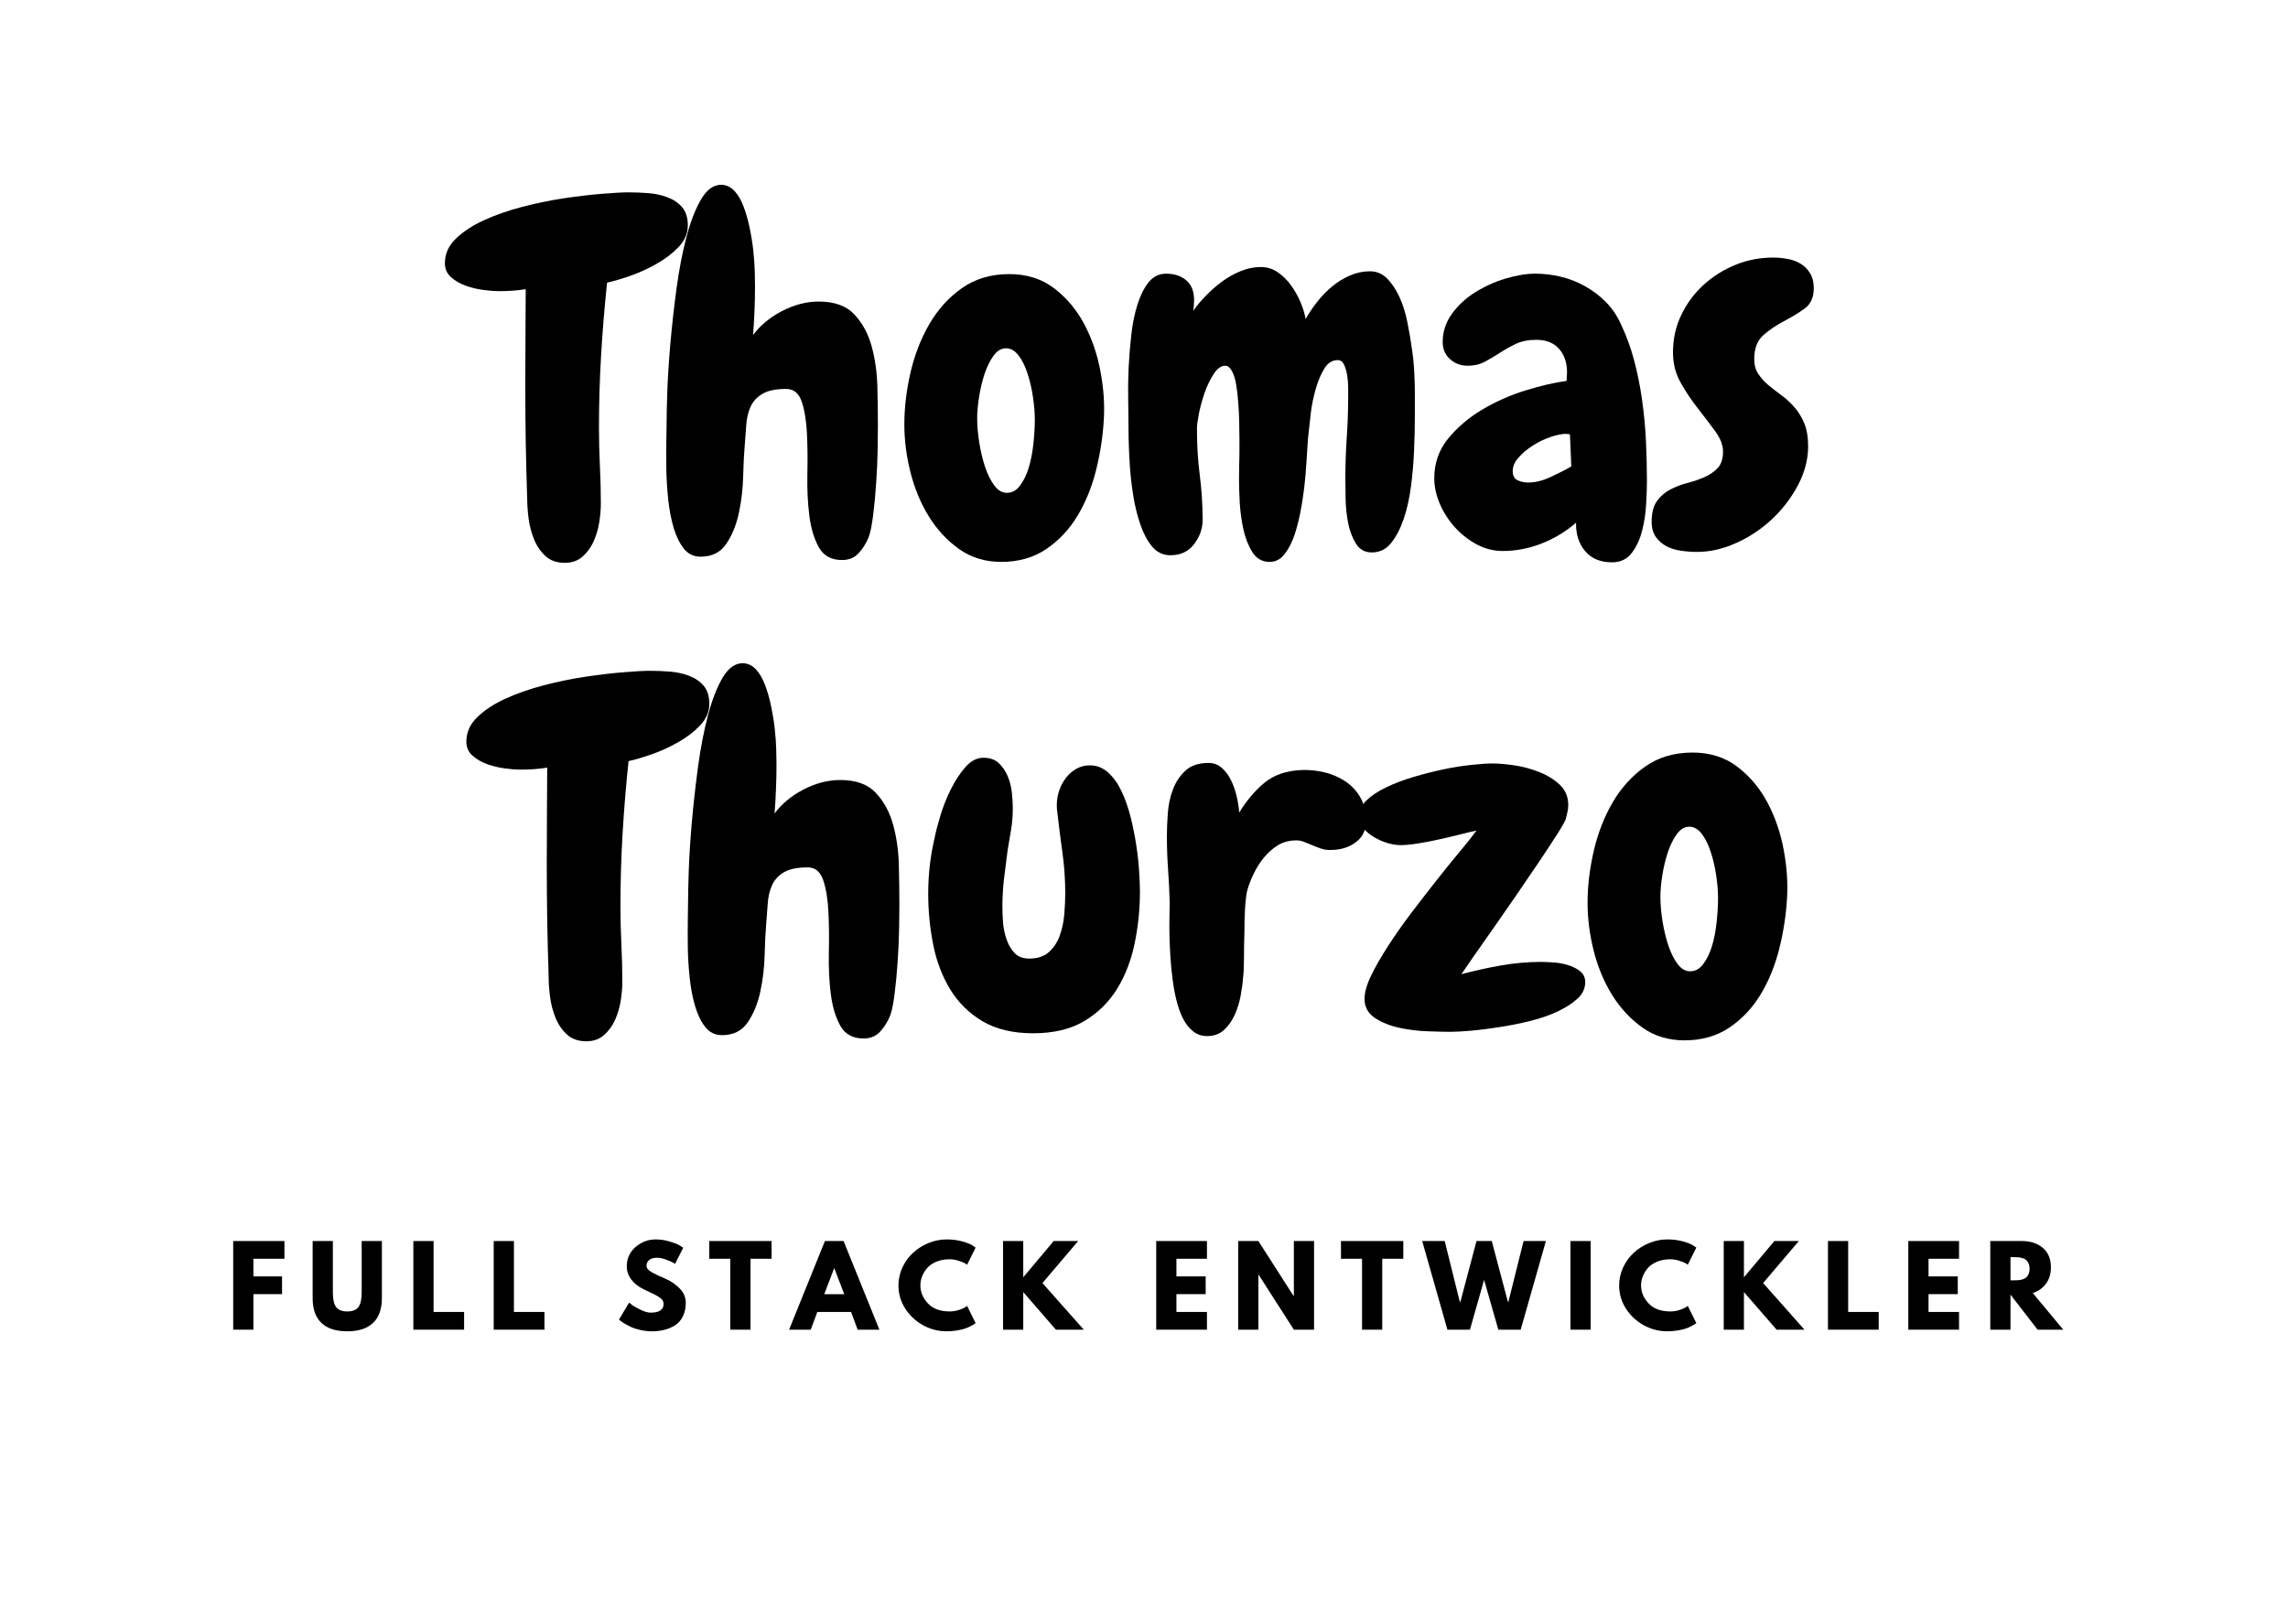 <svg xmlns="http://www.w3.org/2000/svg" xmlns:xlink="http://www.w3.org/1999/xlink" width="559" zoomAndPan="magnify" viewBox="0 0 419.25 297.75" height="397" preserveAspectRatio="xMidYMid meet" version="1.0"><defs><g><g id="id1"/><g id="id2"/></g></defs><g fill="rgb(0%, 0%, 0%)" fill-opacity="1"><g transform="translate(85.943, 100.475)"><g><path d="M 40.094 -59.156 C 40.094 -57.707 39.531 -56.391 38.406 -55.203 C 37.281 -54.023 35.922 -52.988 34.328 -52.094 C 32.742 -51.195 31.113 -50.457 29.438 -49.875 C 27.77 -49.301 26.391 -48.898 25.297 -48.672 C 24.828 -44.223 24.461 -39.789 24.203 -35.375 C 23.941 -30.957 23.812 -26.523 23.812 -22.078 C 23.812 -19.711 23.867 -17.375 23.984 -15.062 C 24.098 -12.758 24.156 -10.453 24.156 -8.141 C 24.156 -7.098 24.055 -5.957 23.859 -4.719 C 23.66 -3.477 23.312 -2.305 22.812 -1.203 C 22.32 -0.109 21.645 0.812 20.781 1.562 C 19.914 2.312 18.848 2.688 17.578 2.688 C 16.078 2.688 14.879 2.266 13.984 1.422 C 13.086 0.586 12.395 -0.43 11.906 -1.641 C 11.414 -2.859 11.082 -4.145 10.906 -5.5 C 10.738 -6.852 10.656 -8.082 10.656 -9.188 C 10.539 -12.645 10.453 -16.117 10.391 -19.609 C 10.336 -23.109 10.312 -26.617 10.312 -30.141 C 10.312 -33.086 10.32 -35.973 10.344 -38.797 C 10.375 -41.629 10.391 -44.52 10.391 -47.469 C 9.586 -47.344 8.766 -47.25 7.922 -47.188 C 7.086 -47.133 6.238 -47.109 5.375 -47.109 C 4.676 -47.109 3.766 -47.18 2.641 -47.328 C 1.516 -47.473 0.43 -47.734 -0.609 -48.109 C -1.648 -48.484 -2.547 -49.004 -3.297 -49.672 C -4.047 -50.336 -4.422 -51.188 -4.422 -52.219 C -4.422 -53.957 -3.738 -55.473 -2.375 -56.766 C -1.02 -58.066 0.707 -59.191 2.812 -60.141 C 4.914 -61.098 7.254 -61.91 9.828 -62.578 C 12.398 -63.242 14.941 -63.766 17.453 -64.141 C 19.961 -64.516 22.27 -64.785 24.375 -64.953 C 26.488 -65.129 28.125 -65.219 29.281 -65.219 C 30.375 -65.219 31.539 -65.172 32.781 -65.078 C 34.02 -64.992 35.188 -64.75 36.281 -64.344 C 37.383 -63.945 38.297 -63.344 39.016 -62.531 C 39.734 -61.719 40.094 -60.594 40.094 -59.156 Z M 40.094 -59.156 "/></g></g></g><g fill="rgb(0%, 0%, 0%)" fill-opacity="1"><g transform="translate(118.942, 100.475)"><g><path d="M 41.922 -22.438 C 41.922 -21.445 41.906 -19.984 41.875 -18.047 C 41.844 -16.117 41.754 -14.098 41.609 -11.984 C 41.473 -9.879 41.285 -7.891 41.047 -6.016 C 40.816 -4.141 40.531 -2.77 40.188 -1.906 C 39.727 -0.812 39.117 0.141 38.359 0.953 C 37.609 1.766 36.602 2.172 35.344 2.172 C 33.375 2.172 31.957 1.391 31.094 -0.172 C 30.227 -1.734 29.648 -3.664 29.359 -5.969 C 29.066 -8.281 28.945 -10.789 29 -13.5 C 29.062 -16.219 29.035 -18.734 28.922 -21.047 C 28.805 -23.359 28.488 -25.289 27.969 -26.844 C 27.445 -28.406 26.492 -29.188 25.109 -29.188 C 23.211 -29.188 21.758 -28.883 20.75 -28.281 C 19.738 -27.676 19.016 -26.879 18.578 -25.891 C 18.141 -24.91 17.879 -23.785 17.797 -22.516 C 17.711 -21.242 17.613 -19.914 17.5 -18.531 C 17.383 -17.207 17.297 -15.414 17.234 -13.156 C 17.18 -10.906 16.922 -8.68 16.453 -6.484 C 15.992 -4.297 15.227 -2.406 14.156 -0.812 C 13.094 0.77 11.52 1.562 9.438 1.562 C 8.164 1.562 7.141 1.066 6.359 0.078 C 5.586 -0.898 4.969 -2.164 4.5 -3.719 C 4.039 -5.281 3.707 -7.016 3.5 -8.922 C 3.301 -10.828 3.188 -12.688 3.156 -14.5 C 3.133 -16.32 3.133 -17.984 3.156 -19.484 C 3.188 -20.984 3.203 -22.109 3.203 -22.859 C 3.203 -24.016 3.242 -25.922 3.328 -28.578 C 3.422 -31.234 3.609 -34.191 3.891 -37.453 C 4.18 -40.723 4.555 -44.086 5.016 -47.547 C 5.484 -51.016 6.094 -54.176 6.844 -57.031 C 7.594 -59.883 8.5 -62.207 9.562 -64 C 10.633 -65.789 11.895 -66.66 13.344 -66.609 C 14.258 -66.547 15.051 -66.141 15.719 -65.391 C 16.383 -64.641 16.93 -63.672 17.359 -62.484 C 17.797 -61.305 18.156 -60.023 18.438 -58.641 C 18.727 -57.254 18.945 -55.879 19.094 -54.516 C 19.238 -53.16 19.328 -51.906 19.359 -50.75 C 19.391 -49.594 19.406 -48.695 19.406 -48.062 C 19.406 -46.562 19.375 -45.062 19.312 -43.562 C 19.258 -42.062 19.172 -40.562 19.047 -39.062 C 20.379 -40.852 22.156 -42.32 24.375 -43.469 C 26.602 -44.625 28.844 -45.203 31.094 -45.203 C 33.977 -45.203 36.156 -44.41 37.625 -42.828 C 39.102 -41.242 40.16 -39.281 40.797 -36.938 C 41.43 -34.602 41.773 -32.117 41.828 -29.484 C 41.891 -26.859 41.922 -24.508 41.922 -22.438 Z M 41.922 -22.438 "/></g></g></g><g fill="rgb(0%, 0%, 0%)" fill-opacity="1"><g transform="translate(164.415, 100.475)"><g><path d="M 19.047 2.516 C 16.109 2.516 13.539 1.734 11.344 0.172 C 9.145 -1.391 7.297 -3.379 5.797 -5.797 C 4.297 -8.223 3.172 -10.922 2.422 -13.891 C 1.672 -16.867 1.297 -19.801 1.297 -22.688 C 1.297 -25.75 1.672 -28.91 2.422 -32.172 C 3.172 -35.43 4.328 -38.406 5.891 -41.094 C 7.453 -43.781 9.441 -45.973 11.859 -47.672 C 14.285 -49.379 17.176 -50.234 20.531 -50.234 C 23.758 -50.234 26.516 -49.352 28.797 -47.594 C 31.078 -45.832 32.91 -43.633 34.297 -41 C 35.68 -38.375 36.66 -35.504 37.234 -32.391 C 37.816 -29.273 38.02 -26.332 37.844 -23.562 C 37.676 -20.5 37.203 -17.406 36.422 -14.281 C 35.641 -11.164 34.5 -8.367 33 -5.891 C 31.5 -3.41 29.594 -1.391 27.281 0.172 C 24.969 1.734 22.223 2.516 19.047 2.516 Z M 19.922 -36.641 C 19.055 -36.641 18.289 -36.176 17.625 -35.25 C 16.957 -34.32 16.406 -33.191 15.969 -31.859 C 15.539 -30.535 15.211 -29.141 14.984 -27.672 C 14.754 -26.203 14.641 -24.914 14.641 -23.812 C 14.641 -22.426 14.77 -20.926 15.031 -19.312 C 15.289 -17.695 15.648 -16.207 16.109 -14.844 C 16.566 -13.488 17.129 -12.363 17.797 -11.469 C 18.461 -10.582 19.227 -10.141 20.094 -10.141 C 21.02 -10.141 21.812 -10.57 22.469 -11.438 C 23.133 -12.301 23.672 -13.395 24.078 -14.719 C 24.484 -16.051 24.77 -17.508 24.938 -19.094 C 25.113 -20.688 25.203 -22.176 25.203 -23.562 C 25.203 -24.832 25.086 -26.227 24.859 -27.75 C 24.629 -29.281 24.297 -30.707 23.859 -32.031 C 23.43 -33.363 22.883 -34.461 22.219 -35.328 C 21.551 -36.203 20.785 -36.641 19.922 -36.641 Z M 19.922 -36.641 "/></g></g></g><g fill="rgb(0%, 0%, 0%)" fill-opacity="1"><g transform="translate(204.084, 100.475)"><g><path d="M 55.172 -28.578 C 55.172 -27.484 55.172 -26 55.172 -24.125 C 55.172 -22.25 55.125 -20.211 55.031 -18.016 C 54.945 -15.816 54.758 -13.602 54.469 -11.375 C 54.188 -9.156 53.738 -7.148 53.125 -5.359 C 52.52 -3.578 51.754 -2.109 50.828 -0.953 C 49.91 0.203 48.727 0.781 47.281 0.781 C 46.02 0.781 45.055 0.25 44.391 -0.812 C 43.723 -1.883 43.242 -3.141 42.953 -4.578 C 42.672 -6.023 42.516 -7.5 42.484 -9 C 42.453 -10.508 42.438 -11.695 42.438 -12.562 C 42.438 -15.156 42.52 -17.691 42.688 -20.172 C 42.863 -22.66 42.953 -25.203 42.953 -27.797 C 42.953 -28.086 42.953 -28.609 42.953 -29.359 C 42.953 -30.109 42.895 -30.859 42.781 -31.609 C 42.664 -32.359 42.477 -33.02 42.219 -33.594 C 41.957 -34.176 41.566 -34.469 41.047 -34.469 C 40.016 -34.469 39.18 -33.93 38.547 -32.859 C 37.91 -31.797 37.391 -30.539 36.984 -29.094 C 36.578 -27.656 36.285 -26.227 36.109 -24.812 C 35.941 -23.395 35.828 -22.344 35.766 -21.656 C 35.648 -20.906 35.551 -19.773 35.469 -18.266 C 35.383 -16.766 35.27 -15.117 35.125 -13.328 C 34.977 -11.547 34.742 -9.711 34.422 -7.828 C 34.109 -5.953 33.707 -4.25 33.219 -2.719 C 32.727 -1.195 32.102 0.051 31.344 1.031 C 30.594 2.02 29.672 2.516 28.578 2.516 C 27.191 2.516 26.125 1.906 25.375 0.688 C 24.625 -0.52 24.078 -1.93 23.734 -3.547 C 23.391 -5.16 23.172 -6.805 23.078 -8.484 C 22.992 -10.16 22.953 -11.461 22.953 -12.391 C 22.953 -13.367 22.961 -14.316 22.984 -15.234 C 23.016 -16.16 23.031 -17.113 23.031 -18.094 C 23.031 -18.5 23.031 -19.164 23.031 -20.094 C 23.031 -21.02 23.016 -22.047 22.984 -23.172 C 22.961 -24.297 22.906 -25.461 22.812 -26.672 C 22.727 -27.891 22.598 -29.004 22.422 -30.016 C 22.254 -31.023 21.992 -31.848 21.641 -32.484 C 21.297 -33.117 20.895 -33.438 20.438 -33.438 C 19.688 -33.438 18.992 -32.957 18.359 -32 C 17.723 -31.051 17.172 -29.926 16.703 -28.625 C 16.242 -27.32 15.883 -26.035 15.625 -24.766 C 15.375 -23.492 15.25 -22.57 15.25 -22 L 15.25 -21.484 C 15.25 -18.711 15.422 -16 15.766 -13.344 C 16.109 -10.688 16.281 -7.973 16.281 -5.203 C 16.281 -3.578 15.758 -2.086 14.719 -0.734 C 13.688 0.617 12.242 1.297 10.391 1.297 C 9.066 1.297 7.969 0.789 7.094 -0.219 C 6.227 -1.227 5.508 -2.539 4.938 -4.156 C 4.363 -5.77 3.914 -7.547 3.594 -9.484 C 3.281 -11.422 3.062 -13.328 2.938 -15.203 C 2.82 -17.078 2.75 -18.781 2.719 -20.312 C 2.695 -21.844 2.688 -22.984 2.688 -23.734 C 2.688 -24.598 2.672 -25.863 2.641 -27.531 C 2.609 -29.207 2.633 -31.023 2.719 -32.984 C 2.812 -34.953 2.973 -36.961 3.203 -39.016 C 3.43 -41.066 3.805 -42.926 4.328 -44.594 C 4.848 -46.27 5.523 -47.641 6.359 -48.703 C 7.203 -49.773 8.285 -50.312 9.609 -50.312 C 11.109 -50.312 12.332 -49.906 13.281 -49.094 C 14.238 -48.289 14.719 -47.082 14.719 -45.469 C 14.719 -45.125 14.703 -44.773 14.672 -44.422 C 14.648 -44.078 14.609 -43.766 14.547 -43.484 C 15.18 -44.398 15.961 -45.332 16.891 -46.281 C 17.816 -47.238 18.812 -48.109 19.875 -48.891 C 20.945 -49.672 22.086 -50.305 23.297 -50.797 C 24.504 -51.285 25.719 -51.531 26.938 -51.531 C 28.094 -51.531 29.129 -51.211 30.047 -50.578 C 30.973 -49.941 31.781 -49.145 32.469 -48.188 C 33.164 -47.238 33.742 -46.219 34.203 -45.125 C 34.672 -44.031 34.988 -42.988 35.156 -42 C 35.738 -43.039 36.445 -44.094 37.281 -45.156 C 38.125 -46.227 39.035 -47.164 40.016 -47.969 C 40.992 -48.781 42.07 -49.445 43.25 -49.969 C 44.438 -50.488 45.664 -50.75 46.938 -50.75 C 48.156 -50.75 49.195 -50.316 50.062 -49.453 C 50.926 -48.586 51.676 -47.473 52.312 -46.109 C 52.945 -44.754 53.438 -43.223 53.781 -41.516 C 54.125 -39.816 54.41 -38.145 54.641 -36.5 C 54.879 -34.852 55.023 -33.32 55.078 -31.906 C 55.141 -30.5 55.172 -29.391 55.172 -28.578 Z M 55.172 -28.578 "/></g></g></g><g fill="rgb(0%, 0%, 0%)" fill-opacity="1"><g transform="translate(262.375, 100.475)"><g><path d="M 39.406 -12.219 C 39.406 -11.176 39.359 -9.816 39.266 -8.141 C 39.18 -6.461 38.938 -4.828 38.531 -3.234 C 38.133 -1.648 37.504 -0.285 36.641 0.859 C 35.773 2.016 34.562 2.594 33 2.594 C 30.863 2.594 29.219 1.898 28.062 0.516 C 26.906 -0.867 26.359 -2.598 26.422 -4.672 C 24.566 -3.055 22.469 -1.785 20.125 -0.859 C 17.789 0.055 15.41 0.516 12.984 0.516 C 11.316 0.516 9.727 0.113 8.219 -0.688 C 6.719 -1.5 5.391 -2.539 4.234 -3.812 C 3.086 -5.082 2.164 -6.508 1.469 -8.094 C 0.781 -9.688 0.438 -11.258 0.438 -12.812 C 0.438 -15.582 1.285 -18.008 2.984 -20.094 C 4.691 -22.176 6.785 -23.953 9.266 -25.422 C 11.742 -26.891 14.383 -28.055 17.188 -28.922 C 19.988 -29.785 22.488 -30.363 24.688 -30.656 C 24.688 -30.945 24.695 -31.207 24.719 -31.438 C 24.75 -31.664 24.766 -31.926 24.766 -32.219 C 24.766 -34.008 24.273 -35.453 23.297 -36.547 C 22.316 -37.641 20.93 -38.188 19.141 -38.188 C 17.691 -38.188 16.445 -37.941 15.406 -37.453 C 14.375 -36.961 13.395 -36.414 12.469 -35.812 C 11.551 -35.207 10.629 -34.66 9.703 -34.172 C 8.773 -33.68 7.734 -33.438 6.578 -33.438 C 5.305 -33.438 4.223 -33.836 3.328 -34.641 C 2.43 -35.453 1.984 -36.492 1.984 -37.766 C 1.984 -39.672 2.547 -41.398 3.672 -42.953 C 4.805 -44.516 6.223 -45.828 7.922 -46.891 C 9.629 -47.961 11.477 -48.801 13.469 -49.406 C 15.457 -50.008 17.289 -50.312 18.969 -50.312 C 20.531 -50.312 22.086 -50.125 23.641 -49.75 C 25.203 -49.375 26.676 -48.797 28.062 -48.016 C 29.445 -47.242 30.703 -46.297 31.828 -45.172 C 32.953 -44.047 33.863 -42.727 34.562 -41.219 C 35.594 -39.082 36.426 -36.816 37.062 -34.422 C 37.695 -32.023 38.188 -29.57 38.531 -27.062 C 38.883 -24.551 39.117 -22.039 39.234 -19.531 C 39.348 -17.02 39.406 -14.582 39.406 -12.219 Z M 25.547 -14.984 L 25.297 -20.875 C 25.172 -20.875 25.051 -20.883 24.938 -20.906 C 24.82 -20.938 24.707 -20.953 24.594 -20.953 C 23.844 -20.953 22.906 -20.766 21.781 -20.391 C 20.656 -20.016 19.57 -19.492 18.531 -18.828 C 17.488 -18.172 16.609 -17.438 15.891 -16.625 C 15.172 -15.82 14.812 -14.988 14.812 -14.125 C 14.812 -13.312 15.098 -12.758 15.672 -12.469 C 16.254 -12.176 16.922 -12.031 17.672 -12.031 C 18.941 -12.031 20.297 -12.363 21.734 -13.031 C 23.18 -13.695 24.453 -14.348 25.547 -14.984 Z M 25.547 -14.984 "/></g></g></g><g fill="rgb(0%, 0%, 0%)" fill-opacity="1"><g transform="translate(304.383, 100.475)"><g><path d="M 27.969 -47.641 C 27.969 -45.961 27.406 -44.719 26.281 -43.906 C 25.156 -43.102 23.898 -42.336 22.516 -41.609 C 21.129 -40.891 19.875 -40.039 18.75 -39.062 C 17.625 -38.082 17.062 -36.609 17.062 -34.641 C 17.062 -33.598 17.305 -32.703 17.797 -31.953 C 18.285 -31.203 18.891 -30.523 19.609 -29.922 C 20.336 -29.316 21.133 -28.695 22 -28.062 C 22.863 -27.426 23.656 -26.703 24.375 -25.891 C 25.102 -25.086 25.711 -24.109 26.203 -22.953 C 26.691 -21.797 26.938 -20.379 26.938 -18.703 C 26.938 -16.273 26.316 -13.891 25.078 -11.547 C 23.836 -9.211 22.25 -7.133 20.312 -5.312 C 18.375 -3.5 16.191 -2.047 13.766 -0.953 C 11.348 0.141 8.953 0.688 6.578 0.688 C 5.598 0.688 4.617 0.613 3.641 0.469 C 2.66 0.332 1.781 0.062 1 -0.344 C 0.219 -0.75 -0.43 -1.312 -0.953 -2.031 C -1.473 -2.758 -1.734 -3.695 -1.734 -4.844 C -1.734 -6.469 -1.414 -7.723 -0.781 -8.609 C -0.145 -9.504 0.66 -10.211 1.641 -10.734 C 2.629 -11.254 3.688 -11.66 4.812 -11.953 C 5.938 -12.242 6.988 -12.602 7.969 -13.031 C 8.945 -13.469 9.754 -14.031 10.391 -14.719 C 11.023 -15.414 11.344 -16.398 11.344 -17.672 C 11.344 -18.879 10.863 -20.133 9.906 -21.438 C 8.957 -22.738 7.906 -24.125 6.75 -25.594 C 5.594 -27.062 4.539 -28.633 3.594 -30.312 C 2.645 -31.988 2.172 -33.836 2.172 -35.859 C 2.172 -38.336 2.676 -40.629 3.688 -42.734 C 4.695 -44.848 6.051 -46.68 7.75 -48.234 C 9.457 -49.797 11.406 -51.023 13.594 -51.922 C 15.789 -52.816 18.102 -53.266 20.531 -53.266 C 21.445 -53.266 22.352 -53.176 23.25 -53 C 24.145 -52.832 24.938 -52.531 25.625 -52.094 C 26.32 -51.664 26.883 -51.086 27.312 -50.359 C 27.75 -49.641 27.969 -48.734 27.969 -47.641 Z M 27.969 -47.641 "/></g></g></g><g fill="rgb(0%, 0%, 0%)" fill-opacity="1"><g transform="translate(89.878, 188.172)"><g><path d="M 40.094 -59.156 C 40.094 -57.707 39.531 -56.391 38.406 -55.203 C 37.281 -54.023 35.922 -52.988 34.328 -52.094 C 32.742 -51.195 31.113 -50.457 29.438 -49.875 C 27.77 -49.301 26.391 -48.898 25.297 -48.672 C 24.828 -44.223 24.461 -39.789 24.203 -35.375 C 23.941 -30.957 23.812 -26.523 23.812 -22.078 C 23.812 -19.711 23.867 -17.375 23.984 -15.062 C 24.098 -12.758 24.156 -10.453 24.156 -8.141 C 24.156 -7.098 24.055 -5.957 23.859 -4.719 C 23.66 -3.477 23.312 -2.305 22.812 -1.203 C 22.32 -0.109 21.645 0.812 20.781 1.562 C 19.914 2.312 18.848 2.688 17.578 2.688 C 16.078 2.688 14.879 2.266 13.984 1.422 C 13.086 0.586 12.395 -0.43 11.906 -1.641 C 11.414 -2.859 11.082 -4.145 10.906 -5.5 C 10.738 -6.852 10.656 -8.082 10.656 -9.188 C 10.539 -12.645 10.453 -16.117 10.391 -19.609 C 10.336 -23.109 10.312 -26.617 10.312 -30.141 C 10.312 -33.086 10.32 -35.973 10.344 -38.797 C 10.375 -41.629 10.391 -44.52 10.391 -47.469 C 9.586 -47.344 8.766 -47.25 7.922 -47.188 C 7.086 -47.133 6.238 -47.109 5.375 -47.109 C 4.676 -47.109 3.766 -47.18 2.641 -47.328 C 1.516 -47.473 0.43 -47.734 -0.609 -48.109 C -1.648 -48.484 -2.547 -49.004 -3.297 -49.672 C -4.047 -50.336 -4.422 -51.188 -4.422 -52.219 C -4.422 -53.957 -3.738 -55.473 -2.375 -56.766 C -1.02 -58.066 0.707 -59.191 2.812 -60.141 C 4.914 -61.098 7.254 -61.91 9.828 -62.578 C 12.398 -63.242 14.941 -63.766 17.453 -64.141 C 19.961 -64.516 22.27 -64.785 24.375 -64.953 C 26.488 -65.129 28.125 -65.219 29.281 -65.219 C 30.375 -65.219 31.539 -65.172 32.781 -65.078 C 34.02 -64.992 35.188 -64.75 36.281 -64.344 C 37.383 -63.945 38.297 -63.344 39.016 -62.531 C 39.734 -61.719 40.094 -60.594 40.094 -59.156 Z M 40.094 -59.156 "/></g></g></g><g fill="rgb(0%, 0%, 0%)" fill-opacity="1"><g transform="translate(122.878, 188.172)"><g><path d="M 41.922 -22.438 C 41.922 -21.445 41.906 -19.984 41.875 -18.047 C 41.844 -16.117 41.754 -14.098 41.609 -11.984 C 41.473 -9.879 41.285 -7.891 41.047 -6.016 C 40.816 -4.141 40.531 -2.77 40.188 -1.906 C 39.727 -0.812 39.117 0.141 38.359 0.953 C 37.609 1.766 36.602 2.172 35.344 2.172 C 33.375 2.172 31.957 1.391 31.094 -0.172 C 30.227 -1.734 29.648 -3.664 29.359 -5.969 C 29.066 -8.281 28.945 -10.789 29 -13.5 C 29.062 -16.219 29.035 -18.734 28.922 -21.047 C 28.805 -23.359 28.488 -25.289 27.969 -26.844 C 27.445 -28.406 26.492 -29.188 25.109 -29.188 C 23.211 -29.188 21.758 -28.883 20.75 -28.281 C 19.738 -27.676 19.016 -26.879 18.578 -25.891 C 18.141 -24.91 17.879 -23.785 17.797 -22.516 C 17.711 -21.242 17.613 -19.914 17.5 -18.531 C 17.383 -17.207 17.297 -15.414 17.234 -13.156 C 17.18 -10.906 16.922 -8.68 16.453 -6.484 C 15.992 -4.297 15.227 -2.406 14.156 -0.812 C 13.094 0.77 11.52 1.562 9.438 1.562 C 8.164 1.562 7.141 1.066 6.359 0.078 C 5.586 -0.898 4.969 -2.164 4.5 -3.719 C 4.039 -5.281 3.707 -7.016 3.5 -8.922 C 3.301 -10.828 3.188 -12.688 3.156 -14.5 C 3.133 -16.32 3.133 -17.984 3.156 -19.484 C 3.188 -20.984 3.203 -22.109 3.203 -22.859 C 3.203 -24.016 3.242 -25.922 3.328 -28.578 C 3.422 -31.234 3.609 -34.191 3.891 -37.453 C 4.18 -40.723 4.555 -44.086 5.016 -47.547 C 5.484 -51.016 6.094 -54.176 6.844 -57.031 C 7.594 -59.883 8.5 -62.207 9.562 -64 C 10.633 -65.789 11.895 -66.66 13.344 -66.609 C 14.258 -66.547 15.051 -66.141 15.719 -65.391 C 16.383 -64.641 16.93 -63.672 17.359 -62.484 C 17.797 -61.305 18.156 -60.023 18.438 -58.641 C 18.727 -57.254 18.945 -55.879 19.094 -54.516 C 19.238 -53.16 19.328 -51.906 19.359 -50.75 C 19.391 -49.594 19.406 -48.695 19.406 -48.062 C 19.406 -46.562 19.375 -45.062 19.312 -43.562 C 19.258 -42.062 19.172 -40.562 19.047 -39.062 C 20.379 -40.852 22.156 -42.32 24.375 -43.469 C 26.602 -44.625 28.844 -45.203 31.094 -45.203 C 33.977 -45.203 36.156 -44.41 37.625 -42.828 C 39.102 -41.242 40.16 -39.281 40.797 -36.938 C 41.43 -34.602 41.773 -32.117 41.828 -29.484 C 41.891 -26.859 41.922 -24.508 41.922 -22.438 Z M 41.922 -22.438 "/></g></g></g><g fill="rgb(0%, 0%, 0%)" fill-opacity="1"><g transform="translate(168.35, 188.172)"><g><path d="M 40.531 -24.766 C 40.531 -21.586 40.211 -18.441 39.578 -15.328 C 38.941 -12.211 37.875 -9.426 36.375 -6.969 C 34.875 -4.52 32.867 -2.539 30.359 -1.031 C 27.848 0.469 24.711 1.219 20.953 1.219 C 17.266 1.219 14.176 0.484 11.688 -0.984 C 9.207 -2.461 7.227 -4.414 5.75 -6.844 C 4.281 -9.27 3.242 -12.008 2.641 -15.062 C 2.035 -18.125 1.734 -21.242 1.734 -24.422 C 1.734 -27.891 2.133 -31.328 2.938 -34.734 C 3.113 -35.648 3.445 -36.93 3.938 -38.578 C 4.426 -40.223 5.062 -41.836 5.844 -43.422 C 6.625 -45.016 7.52 -46.391 8.531 -47.547 C 9.539 -48.703 10.648 -49.281 11.859 -49.281 C 13.016 -49.281 13.938 -48.961 14.625 -48.328 C 15.32 -47.691 15.875 -46.895 16.281 -45.938 C 16.688 -44.988 16.945 -43.977 17.062 -42.906 C 17.176 -41.844 17.234 -40.879 17.234 -40.016 C 17.234 -38.68 17.129 -37.379 16.922 -36.109 C 16.723 -34.836 16.508 -33.57 16.281 -32.312 C 16.051 -30.57 15.832 -28.836 15.625 -27.109 C 15.426 -25.379 15.328 -23.645 15.328 -21.906 C 15.328 -21.039 15.367 -20.07 15.453 -19 C 15.547 -17.938 15.766 -16.914 16.109 -15.938 C 16.453 -14.957 16.941 -14.133 17.578 -13.469 C 18.211 -12.801 19.109 -12.469 20.266 -12.469 C 21.766 -12.469 22.961 -12.867 23.859 -13.672 C 24.754 -14.484 25.414 -15.492 25.844 -16.703 C 26.281 -17.922 26.555 -19.223 26.672 -20.609 C 26.785 -21.992 26.844 -23.266 26.844 -24.422 C 26.844 -26.961 26.672 -29.457 26.328 -31.906 C 25.984 -34.363 25.664 -36.863 25.375 -39.406 C 25.32 -39.695 25.297 -40.102 25.297 -40.625 C 25.297 -41.488 25.438 -42.352 25.719 -43.219 C 26.008 -44.082 26.414 -44.859 26.938 -45.547 C 27.457 -46.242 28.094 -46.805 28.844 -47.234 C 29.594 -47.672 30.43 -47.891 31.359 -47.891 C 32.629 -47.891 33.754 -47.441 34.734 -46.547 C 35.711 -45.648 36.531 -44.492 37.188 -43.078 C 37.852 -41.672 38.406 -40.086 38.844 -38.328 C 39.281 -36.566 39.625 -34.832 39.875 -33.125 C 40.133 -31.426 40.305 -29.82 40.391 -28.312 C 40.484 -26.812 40.531 -25.629 40.531 -24.766 Z M 40.531 -24.766 "/></g></g></g><g fill="rgb(0%, 0%, 0%)" fill-opacity="1"><g transform="translate(211.57, 188.172)"><g><path d="M 32.656 -32.391 C 31.844 -32.336 31.145 -32.41 30.562 -32.609 C 29.988 -32.805 29.414 -33.023 28.844 -33.266 C 28.32 -33.492 27.801 -33.707 27.281 -33.906 C 26.758 -34.102 26.18 -34.176 25.547 -34.125 C 24.391 -34.062 23.363 -33.742 22.469 -33.172 C 21.57 -32.598 20.766 -31.875 20.047 -31 C 19.328 -30.133 18.707 -29.164 18.188 -28.094 C 17.664 -27.031 17.258 -25.977 16.969 -24.938 C 16.801 -24.25 16.672 -23.195 16.578 -21.781 C 16.492 -20.363 16.453 -18.848 16.453 -17.234 C 16.398 -15.555 16.375 -13.969 16.375 -12.469 C 16.375 -10.969 16.316 -9.785 16.203 -8.922 C 16.141 -7.992 15.992 -6.91 15.766 -5.672 C 15.535 -4.43 15.172 -3.258 14.672 -2.156 C 14.18 -1.062 13.531 -0.141 12.719 0.609 C 11.914 1.359 10.879 1.734 9.609 1.734 C 8.629 1.734 7.773 1.441 7.047 0.859 C 6.328 0.285 5.723 -0.473 5.234 -1.422 C 4.742 -2.379 4.336 -3.492 4.016 -4.766 C 3.703 -6.035 3.461 -7.332 3.297 -8.656 C 3.117 -10.039 2.984 -11.426 2.891 -12.812 C 2.805 -14.195 2.75 -15.508 2.719 -16.75 C 2.695 -18 2.695 -19.141 2.719 -20.172 C 2.75 -21.211 2.766 -22.051 2.766 -22.688 C 2.711 -24.707 2.613 -26.742 2.469 -28.797 C 2.32 -30.848 2.25 -32.883 2.25 -34.906 C 2.25 -36.176 2.305 -37.586 2.422 -39.141 C 2.535 -40.703 2.852 -42.16 3.375 -43.516 C 3.895 -44.879 4.66 -46.02 5.672 -46.938 C 6.68 -47.863 8.082 -48.328 9.875 -48.328 C 10.852 -48.328 11.688 -48.008 12.375 -47.375 C 13.07 -46.738 13.633 -45.957 14.062 -45.031 C 14.5 -44.113 14.832 -43.133 15.062 -42.094 C 15.301 -41.051 15.445 -40.098 15.5 -39.234 C 16.883 -41.484 18.441 -43.316 20.172 -44.734 C 21.91 -46.148 24.164 -46.914 26.938 -47.031 C 28.32 -47.082 29.691 -46.945 31.047 -46.625 C 32.398 -46.312 33.641 -45.797 34.766 -45.078 C 35.898 -44.359 36.828 -43.422 37.547 -42.266 C 38.266 -41.109 38.656 -39.75 38.719 -38.188 C 38.832 -36.344 38.281 -34.93 37.062 -33.953 C 35.852 -32.973 34.383 -32.453 32.656 -32.391 Z M 32.656 -32.391 "/></g></g></g><g fill="rgb(0%, 0%, 0%)" fill-opacity="1"><g transform="translate(248.988, 188.172)"><g><path d="M 41.484 -8.141 C 41.484 -6.984 41.004 -5.973 40.047 -5.109 C 39.098 -4.242 37.883 -3.461 36.406 -2.766 C 34.938 -2.078 33.266 -1.5 31.391 -1.031 C 29.516 -0.57 27.664 -0.203 25.844 0.078 C 24.031 0.367 22.316 0.586 20.703 0.734 C 19.086 0.879 17.785 0.953 16.797 0.953 C 15.816 0.953 14.445 0.922 12.688 0.859 C 10.926 0.805 9.176 0.594 7.438 0.219 C 5.707 -0.156 4.207 -0.758 2.938 -1.594 C 1.676 -2.438 1.047 -3.609 1.047 -5.109 C 1.047 -6.266 1.445 -7.676 2.25 -9.344 C 3.062 -11.02 4.102 -12.836 5.375 -14.797 C 6.645 -16.766 8.055 -18.773 9.609 -20.828 C 11.172 -22.879 12.703 -24.859 14.203 -26.766 C 15.703 -28.672 17.113 -30.414 18.438 -32 C 19.77 -33.594 20.812 -34.906 21.562 -35.938 C 20.758 -35.77 19.734 -35.523 18.484 -35.203 C 17.242 -34.891 15.957 -34.586 14.625 -34.297 C 13.301 -34.004 12.02 -33.758 10.781 -33.562 C 9.539 -33.363 8.488 -33.266 7.625 -33.266 C 6.926 -33.266 6.145 -33.391 5.281 -33.641 C 4.414 -33.898 3.594 -34.258 2.812 -34.719 C 2.031 -35.188 1.363 -35.738 0.812 -36.375 C 0.27 -37.008 0 -37.734 0 -38.547 C 0 -39.578 0.457 -40.539 1.375 -41.438 C 2.301 -42.332 3.516 -43.141 5.016 -43.859 C 6.523 -44.586 8.203 -45.223 10.047 -45.766 C 11.891 -46.316 13.707 -46.781 15.5 -47.156 C 17.289 -47.531 18.992 -47.801 20.609 -47.969 C 22.223 -48.145 23.523 -48.234 24.516 -48.234 C 25.609 -48.234 26.93 -48.117 28.484 -47.891 C 30.047 -47.66 31.562 -47.254 33.031 -46.672 C 34.508 -46.098 35.77 -45.32 36.812 -44.344 C 37.852 -43.363 38.375 -42.125 38.375 -40.625 C 38.375 -40.156 38.328 -39.734 38.234 -39.359 C 38.148 -38.984 38.051 -38.566 37.938 -38.109 C 37.82 -37.703 37.316 -36.789 36.422 -35.375 C 35.523 -33.969 34.426 -32.297 33.125 -30.359 C 31.82 -28.422 30.406 -26.336 28.875 -24.109 C 27.352 -21.891 25.898 -19.797 24.516 -17.828 C 23.129 -15.867 21.914 -14.141 20.875 -12.641 C 19.832 -11.141 19.141 -10.129 18.797 -9.609 C 21.16 -10.242 23.566 -10.773 26.016 -11.203 C 28.473 -11.641 30.914 -11.859 33.344 -11.859 C 33.914 -11.859 34.664 -11.828 35.594 -11.766 C 36.52 -11.711 37.414 -11.555 38.281 -11.297 C 39.145 -11.035 39.895 -10.66 40.531 -10.172 C 41.164 -9.68 41.484 -9.004 41.484 -8.141 Z M 41.484 -8.141 "/></g></g></g><g fill="rgb(0%, 0%, 0%)" fill-opacity="1"><g transform="translate(289.609, 188.172)"><g><path d="M 19.047 2.516 C 16.109 2.516 13.539 1.734 11.344 0.172 C 9.145 -1.391 7.297 -3.379 5.797 -5.797 C 4.297 -8.223 3.172 -10.922 2.422 -13.891 C 1.672 -16.867 1.297 -19.801 1.297 -22.688 C 1.297 -25.75 1.672 -28.91 2.422 -32.172 C 3.172 -35.43 4.328 -38.406 5.891 -41.094 C 7.453 -43.781 9.441 -45.973 11.859 -47.672 C 14.285 -49.379 17.176 -50.234 20.531 -50.234 C 23.758 -50.234 26.516 -49.352 28.797 -47.594 C 31.078 -45.832 32.91 -43.633 34.297 -41 C 35.68 -38.375 36.66 -35.504 37.234 -32.391 C 37.816 -29.273 38.02 -26.332 37.844 -23.562 C 37.676 -20.5 37.203 -17.406 36.422 -14.281 C 35.641 -11.164 34.5 -8.367 33 -5.891 C 31.5 -3.41 29.594 -1.391 27.281 0.172 C 24.969 1.734 22.223 2.516 19.047 2.516 Z M 19.922 -36.641 C 19.055 -36.641 18.289 -36.176 17.625 -35.25 C 16.957 -34.32 16.406 -33.191 15.969 -31.859 C 15.539 -30.535 15.211 -29.141 14.984 -27.672 C 14.754 -26.203 14.641 -24.914 14.641 -23.812 C 14.641 -22.426 14.77 -20.926 15.031 -19.312 C 15.289 -17.695 15.648 -16.207 16.109 -14.844 C 16.566 -13.488 17.129 -12.363 17.797 -11.469 C 18.461 -10.582 19.227 -10.141 20.094 -10.141 C 21.02 -10.141 21.812 -10.57 22.469 -11.438 C 23.133 -12.301 23.672 -13.395 24.078 -14.719 C 24.484 -16.051 24.77 -17.508 24.938 -19.094 C 25.113 -20.688 25.203 -22.176 25.203 -23.562 C 25.203 -24.832 25.086 -26.227 24.859 -27.75 C 24.629 -29.281 24.297 -30.707 23.859 -32.031 C 23.43 -33.363 22.883 -34.461 22.219 -35.328 C 21.551 -36.203 20.785 -36.641 19.922 -36.641 Z M 19.922 -36.641 "/></g></g></g><g fill="rgb(0%, 0%, 0%)" fill-opacity="1"><g transform="translate(41.542, 243.722)"><g><path d="M 10.578 -16.25 L 10.578 -13 L 4.891 -13 L 4.891 -9.766 L 10.141 -9.766 L 10.141 -6.516 L 4.891 -6.516 L 4.891 0 L 1.188 0 L 1.188 -16.25 Z M 10.578 -16.25 "/></g></g></g><g fill="rgb(0%, 0%, 0%)" fill-opacity="1"><g transform="translate(56.305, 243.722)"><g><path d="M 13.672 -16.25 L 13.672 -5.766 C 13.672 -3.773 13.129 -2.266 12.047 -1.234 C 10.973 -0.211 9.398 0.297 7.328 0.297 C 5.254 0.297 3.676 -0.211 2.594 -1.234 C 1.52 -2.266 0.984 -3.773 0.984 -5.766 L 0.984 -16.25 L 4.688 -16.25 L 4.688 -6.859 C 4.688 -5.547 4.895 -4.629 5.312 -4.109 C 5.727 -3.598 6.398 -3.344 7.328 -3.344 C 8.266 -3.344 8.938 -3.598 9.344 -4.109 C 9.758 -4.629 9.969 -5.547 9.969 -6.859 L 9.969 -16.25 Z M 13.672 -16.25 "/></g></g></g><g fill="rgb(0%, 0%, 0%)" fill-opacity="1"><g transform="translate(74.556, 243.722)"><g><path d="M 4.891 -16.25 L 4.891 -3.25 L 10.484 -3.25 L 10.484 0 L 1.188 0 L 1.188 -16.25 Z M 4.891 -16.25 "/></g></g></g><g fill="rgb(0%, 0%, 0%)" fill-opacity="1"><g transform="translate(89.28, 243.722)"><g><path d="M 4.891 -16.25 L 4.891 -3.25 L 10.484 -3.25 L 10.484 0 L 1.188 0 L 1.188 -16.25 Z M 4.891 -16.25 "/></g></g></g><g fill="rgb(0%, 0%, 0%)" fill-opacity="1"><g transform="translate(104.003, 243.722)"><g/></g></g><g fill="rgb(0%, 0%, 0%)" fill-opacity="1"><g transform="translate(112.972, 243.722)"><g><path d="M 7.172 -16.547 C 8.047 -16.547 8.906 -16.414 9.75 -16.156 C 10.594 -15.906 11.219 -15.656 11.625 -15.406 L 12.219 -15.016 L 10.719 -12.062 C 10.602 -12.133 10.438 -12.234 10.219 -12.359 C 10.008 -12.484 9.613 -12.648 9.031 -12.859 C 8.457 -13.078 7.922 -13.188 7.422 -13.188 C 6.805 -13.188 6.332 -13.051 6 -12.781 C 5.664 -12.52 5.5 -12.164 5.5 -11.719 C 5.5 -11.5 5.578 -11.289 5.734 -11.094 C 5.891 -10.906 6.156 -10.703 6.531 -10.484 C 6.914 -10.273 7.254 -10.102 7.547 -9.969 C 7.836 -9.832 8.285 -9.633 8.891 -9.375 C 9.941 -8.926 10.836 -8.316 11.578 -7.547 C 12.316 -6.785 12.688 -5.922 12.688 -4.953 C 12.688 -4.016 12.52 -3.195 12.188 -2.5 C 11.852 -1.801 11.395 -1.254 10.812 -0.859 C 10.227 -0.473 9.578 -0.188 8.859 0 C 8.148 0.195 7.383 0.297 6.562 0.297 C 5.852 0.297 5.156 0.223 4.469 0.078 C 3.789 -0.066 3.219 -0.242 2.75 -0.453 C 2.289 -0.672 1.879 -0.883 1.516 -1.094 C 1.148 -1.312 0.879 -1.492 0.703 -1.641 L 0.453 -1.859 L 2.312 -4.969 C 2.469 -4.832 2.68 -4.66 2.953 -4.453 C 3.234 -4.254 3.723 -3.984 4.422 -3.641 C 5.129 -3.297 5.75 -3.125 6.281 -3.125 C 7.844 -3.125 8.625 -3.66 8.625 -4.734 C 8.625 -4.953 8.566 -5.156 8.453 -5.344 C 8.348 -5.539 8.156 -5.734 7.875 -5.922 C 7.594 -6.109 7.344 -6.258 7.125 -6.375 C 6.906 -6.488 6.547 -6.66 6.047 -6.891 C 5.555 -7.117 5.195 -7.289 4.969 -7.406 C 3.977 -7.895 3.211 -8.504 2.672 -9.234 C 2.141 -9.961 1.875 -10.742 1.875 -11.578 C 1.875 -13.035 2.41 -14.227 3.484 -15.156 C 4.566 -16.082 5.797 -16.547 7.172 -16.547 Z M 7.172 -16.547 "/></g></g></g><g fill="rgb(0%, 0%, 0%)" fill-opacity="1"><g transform="translate(129.804, 243.722)"><g><path d="M 0.156 -13 L 0.156 -16.25 L 11.578 -16.25 L 11.578 -13 L 7.719 -13 L 7.719 0 L 4.016 0 L 4.016 -13 Z M 0.156 -13 "/></g></g></g><g fill="rgb(0%, 0%, 0%)" fill-opacity="1"><g transform="translate(145.139, 243.722)"><g><path d="M 9.438 -16.25 L 16 0 L 12.016 0 L 10.812 -3.25 L 4.625 -3.25 L 3.422 0 L -0.547 0 L 6.016 -16.25 Z M 9.562 -6.5 L 7.75 -11.234 L 7.703 -11.234 L 5.891 -6.5 Z M 9.562 -6.5 "/></g></g></g><g fill="rgb(0%, 0%, 0%)" fill-opacity="1"><g transform="translate(164.179, 243.722)"><g><path d="M 9.828 -3.344 C 10.391 -3.344 10.938 -3.426 11.469 -3.594 C 12.008 -3.77 12.406 -3.938 12.656 -4.094 L 13.031 -4.359 L 14.594 -1.203 C 14.539 -1.16 14.469 -1.109 14.375 -1.047 C 14.289 -0.984 14.078 -0.859 13.734 -0.672 C 13.398 -0.492 13.039 -0.336 12.656 -0.203 C 12.281 -0.078 11.785 0.035 11.172 0.141 C 10.555 0.242 9.922 0.297 9.266 0.297 C 7.754 0.297 6.32 -0.07 4.969 -0.812 C 3.613 -1.562 2.52 -2.582 1.688 -3.875 C 0.863 -5.176 0.453 -6.582 0.453 -8.094 C 0.453 -9.238 0.691 -10.336 1.172 -11.391 C 1.66 -12.441 2.305 -13.336 3.109 -14.078 C 3.922 -14.828 4.863 -15.426 5.938 -15.875 C 7.02 -16.32 8.129 -16.547 9.266 -16.547 C 10.316 -16.547 11.285 -16.422 12.172 -16.172 C 13.055 -15.922 13.68 -15.672 14.047 -15.422 L 14.594 -15.047 L 13.031 -11.906 C 12.938 -11.977 12.797 -12.07 12.609 -12.188 C 12.422 -12.301 12.051 -12.445 11.5 -12.625 C 10.945 -12.812 10.391 -12.906 9.828 -12.906 C 8.93 -12.906 8.129 -12.758 7.422 -12.469 C 6.711 -12.176 6.148 -11.797 5.734 -11.328 C 5.328 -10.859 5.016 -10.348 4.797 -9.797 C 4.578 -9.254 4.469 -8.703 4.469 -8.141 C 4.469 -6.898 4.93 -5.789 5.859 -4.812 C 6.785 -3.832 8.109 -3.344 9.828 -3.344 Z M 9.828 -3.344 "/></g></g></g><g fill="rgb(0%, 0%, 0%)" fill-opacity="1"><g transform="translate(182.608, 243.722)"><g><path d="M 15.984 0 L 10.875 0 L 4.891 -6.891 L 4.891 0 L 1.188 0 L 1.188 -16.25 L 4.891 -16.25 L 4.891 -9.609 L 10.469 -16.25 L 14.953 -16.25 L 8.406 -8.547 Z M 15.984 0 "/></g></g></g><g fill="rgb(0%, 0%, 0%)" fill-opacity="1"><g transform="translate(201.707, 243.722)"><g/></g></g><g fill="rgb(0%, 0%, 0%)" fill-opacity="1"><g transform="translate(210.675, 243.722)"><g><path d="M 10.484 -16.25 L 10.484 -13 L 4.891 -13 L 4.891 -9.766 L 10.25 -9.766 L 10.25 -6.516 L 4.891 -6.516 L 4.891 -3.25 L 10.484 -3.25 L 10.484 0 L 1.188 0 L 1.188 -16.25 Z M 10.484 -16.25 "/></g></g></g><g fill="rgb(0%, 0%, 0%)" fill-opacity="1"><g transform="translate(225.694, 243.722)"><g><path d="M 4.891 -10.094 L 4.891 0 L 1.188 0 L 1.188 -16.25 L 4.891 -16.25 L 11.344 -6.172 L 11.391 -6.172 L 11.391 -16.25 L 15.094 -16.25 L 15.094 0 L 11.391 0 L 4.922 -10.094 Z M 4.891 -10.094 "/></g></g></g><g fill="rgb(0%, 0%, 0%)" fill-opacity="1"><g transform="translate(245.562, 243.722)"><g><path d="M 0.156 -13 L 0.156 -16.25 L 11.578 -16.25 L 11.578 -13 L 7.719 -13 L 7.719 0 L 4.016 0 L 4.016 -13 Z M 0.156 -13 "/></g></g></g><g fill="rgb(0%, 0%, 0%)" fill-opacity="1"><g transform="translate(260.897, 243.722)"><g><path d="M 13.656 0 L 11.047 -9.125 L 8.453 0 L 4.328 0 L -0.297 -16.25 L 3.828 -16.25 L 6.594 -5.109 L 6.703 -5.109 L 9.656 -16.25 L 12.453 -16.25 L 15.406 -5.109 L 15.5 -5.109 L 18.281 -16.25 L 22.375 -16.25 L 17.75 0 Z M 13.656 0 "/></g></g></g><g fill="rgb(0%, 0%, 0%)" fill-opacity="1"><g transform="translate(286.579, 243.722)"><g><path d="M 4.891 -16.25 L 4.891 0 L 1.188 0 L 1.188 -16.25 Z M 4.891 -16.25 "/></g></g></g><g fill="rgb(0%, 0%, 0%)" fill-opacity="1"><g transform="translate(296.237, 243.722)"><g><path d="M 9.828 -3.344 C 10.391 -3.344 10.938 -3.426 11.469 -3.594 C 12.008 -3.77 12.406 -3.938 12.656 -4.094 L 13.031 -4.359 L 14.594 -1.203 C 14.539 -1.16 14.469 -1.109 14.375 -1.047 C 14.289 -0.984 14.078 -0.859 13.734 -0.672 C 13.398 -0.492 13.039 -0.336 12.656 -0.203 C 12.281 -0.078 11.785 0.035 11.172 0.141 C 10.555 0.242 9.922 0.297 9.266 0.297 C 7.754 0.297 6.32 -0.07 4.969 -0.812 C 3.613 -1.562 2.52 -2.582 1.688 -3.875 C 0.863 -5.176 0.453 -6.582 0.453 -8.094 C 0.453 -9.238 0.691 -10.336 1.172 -11.391 C 1.66 -12.441 2.305 -13.336 3.109 -14.078 C 3.922 -14.828 4.863 -15.426 5.938 -15.875 C 7.02 -16.32 8.129 -16.547 9.266 -16.547 C 10.316 -16.547 11.285 -16.422 12.172 -16.172 C 13.055 -15.922 13.68 -15.672 14.047 -15.422 L 14.594 -15.047 L 13.031 -11.906 C 12.938 -11.977 12.797 -12.07 12.609 -12.188 C 12.422 -12.301 12.051 -12.445 11.5 -12.625 C 10.945 -12.812 10.391 -12.906 9.828 -12.906 C 8.93 -12.906 8.129 -12.758 7.422 -12.469 C 6.711 -12.176 6.148 -11.797 5.734 -11.328 C 5.328 -10.859 5.016 -10.348 4.797 -9.797 C 4.578 -9.254 4.469 -8.703 4.469 -8.141 C 4.469 -6.898 4.93 -5.789 5.859 -4.812 C 6.785 -3.832 8.109 -3.344 9.828 -3.344 Z M 9.828 -3.344 "/></g></g></g><g fill="rgb(0%, 0%, 0%)" fill-opacity="1"><g transform="translate(314.666, 243.722)"><g><path d="M 15.984 0 L 10.875 0 L 4.891 -6.891 L 4.891 0 L 1.188 0 L 1.188 -16.25 L 4.891 -16.25 L 4.891 -9.609 L 10.469 -16.25 L 14.953 -16.25 L 8.406 -8.547 Z M 15.984 0 "/></g></g></g><g fill="rgb(0%, 0%, 0%)" fill-opacity="1"><g transform="translate(333.766, 243.722)"><g><path d="M 4.891 -16.25 L 4.891 -3.25 L 10.484 -3.25 L 10.484 0 L 1.188 0 L 1.188 -16.25 Z M 4.891 -16.25 "/></g></g></g><g fill="rgb(0%, 0%, 0%)" fill-opacity="1"><g transform="translate(348.489, 243.722)"><g><path d="M 10.484 -16.25 L 10.484 -13 L 4.891 -13 L 4.891 -9.766 L 10.25 -9.766 L 10.25 -6.516 L 4.891 -6.516 L 4.891 -3.25 L 10.484 -3.25 L 10.484 0 L 1.188 0 L 1.188 -16.25 Z M 10.484 -16.25 "/></g></g></g><g fill="rgb(0%, 0%, 0%)" fill-opacity="1"><g transform="translate(363.508, 243.722)"><g><path d="M 1.188 -16.25 L 7 -16.25 C 8.562 -16.25 9.832 -15.832 10.812 -15 C 11.801 -14.164 12.297 -12.973 12.297 -11.422 C 12.297 -10.234 11.992 -9.234 11.391 -8.422 C 10.797 -7.617 9.988 -7.051 8.969 -6.719 L 14.562 0 L 9.859 0 L 4.891 -6.422 L 4.891 0 L 1.188 0 Z M 4.891 -9.047 L 5.312 -9.047 C 5.656 -9.047 5.945 -9.051 6.188 -9.062 C 6.426 -9.07 6.695 -9.113 7 -9.188 C 7.301 -9.27 7.539 -9.383 7.719 -9.531 C 7.906 -9.676 8.062 -9.883 8.188 -10.156 C 8.32 -10.438 8.391 -10.773 8.391 -11.172 C 8.391 -11.566 8.32 -11.898 8.188 -12.172 C 8.062 -12.453 7.906 -12.664 7.719 -12.812 C 7.539 -12.957 7.301 -13.066 7 -13.141 C 6.695 -13.223 6.426 -13.27 6.188 -13.281 C 5.945 -13.289 5.656 -13.297 5.312 -13.297 L 4.891 -13.297 Z M 4.891 -9.047 "/></g></g></g></svg>